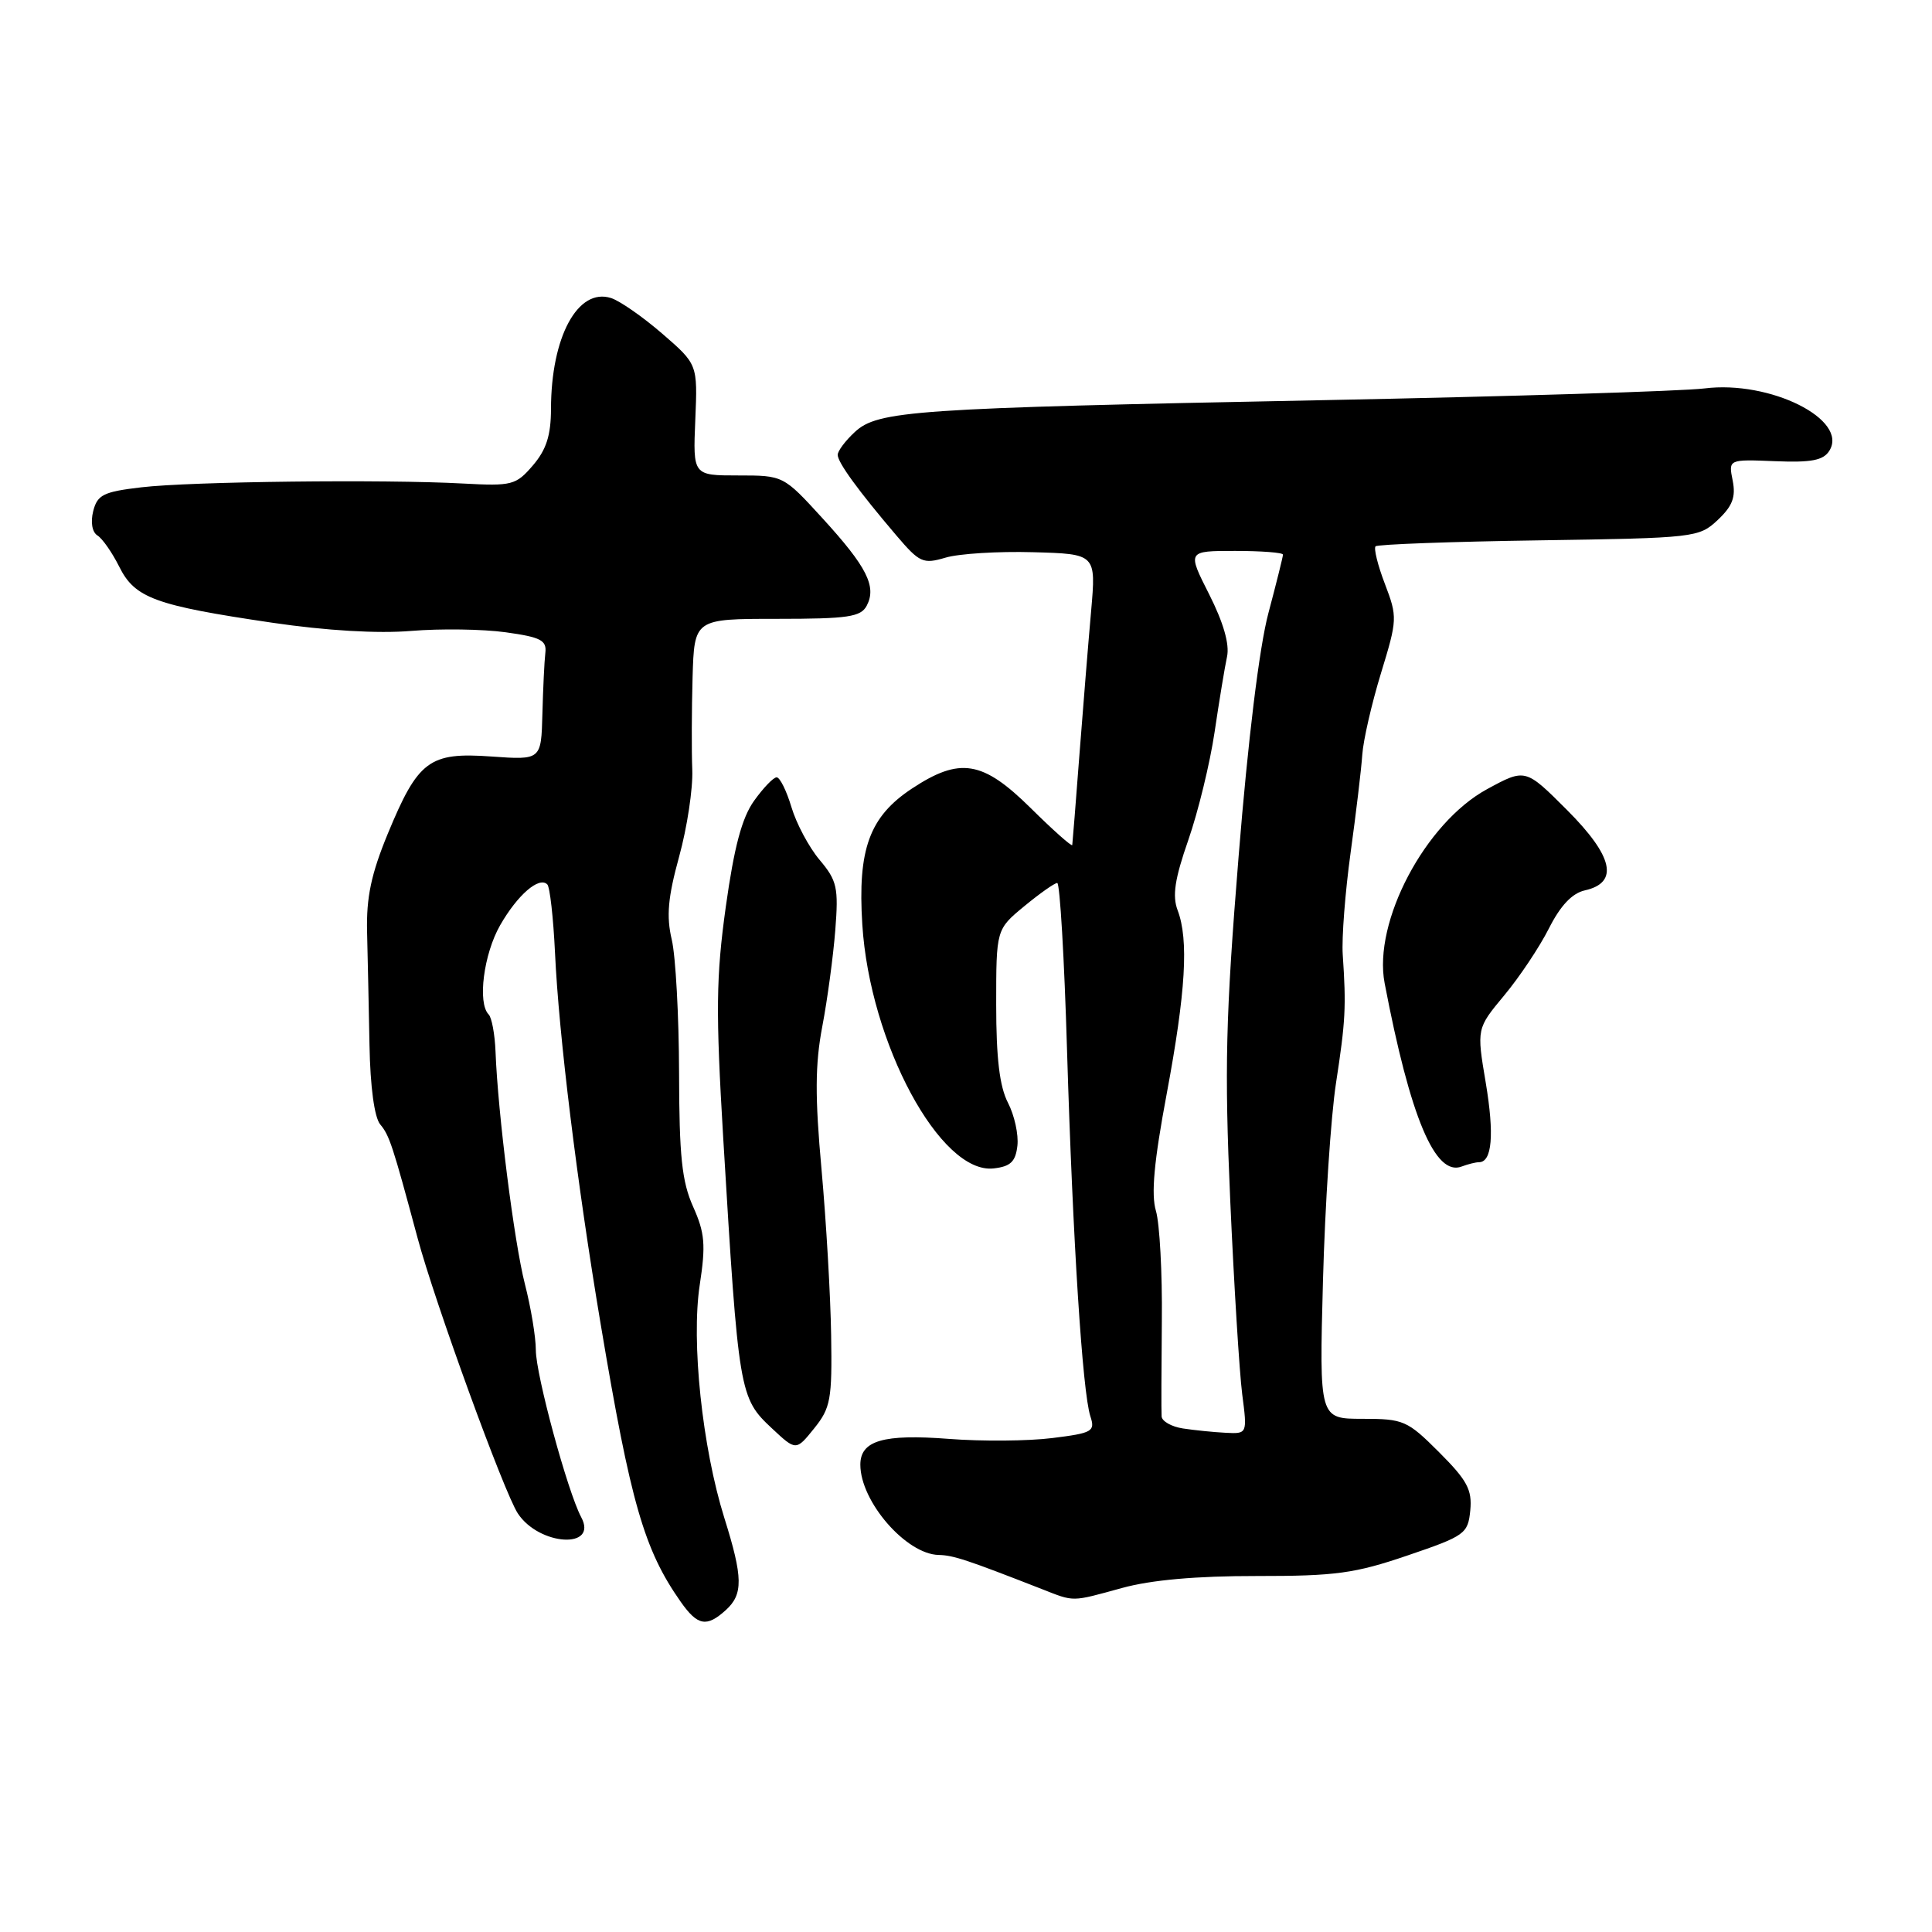 <?xml version="1.0" encoding="UTF-8" standalone="no"?>
<!DOCTYPE svg PUBLIC "-//W3C//DTD SVG 1.1//EN" "http://www.w3.org/Graphics/SVG/1.1/DTD/svg11.dtd" >
<svg xmlns="http://www.w3.org/2000/svg" xmlns:xlink="http://www.w3.org/1999/xlink" version="1.1" viewBox="0 0 256 256">
 <g >
 <path fill="currentColor"
d=" M 96.17 213.35 C 98.49 211.25 98.46 209.04 95.98 201.14 C 93.05 191.78 91.57 177.77 92.72 170.25 C 93.53 164.95 93.40 163.37 91.84 159.89 C 90.35 156.56 90.00 153.19 89.98 142.14 C 89.96 134.64 89.53 126.70 89.01 124.50 C 88.28 121.40 88.50 118.92 89.99 113.50 C 91.05 109.65 91.83 104.47 91.73 102.00 C 91.63 99.53 91.65 94.01 91.77 89.75 C 92.00 82.00 92.00 82.00 102.96 82.00 C 112.39 82.00 114.06 81.75 114.85 80.25 C 116.18 77.71 114.86 75.10 109.00 68.69 C 103.80 63.00 103.80 63.00 97.81 63.00 C 91.82 63.00 91.82 63.00 92.13 55.64 C 92.44 48.27 92.44 48.27 87.75 44.21 C 85.17 41.98 82.11 39.85 80.96 39.49 C 76.56 38.09 73.02 44.65 73.01 54.19 C 73.00 57.70 72.39 59.59 70.61 61.67 C 68.36 64.29 67.84 64.42 61.36 64.07 C 50.98 63.50 25.25 63.80 18.74 64.57 C 13.70 65.16 12.90 65.56 12.35 67.73 C 11.98 69.20 12.21 70.51 12.91 70.95 C 13.56 71.35 14.86 73.21 15.80 75.09 C 17.87 79.25 20.53 80.22 36.05 82.51 C 43.24 83.57 50.08 83.97 54.49 83.60 C 58.35 83.28 63.98 83.36 67.00 83.78 C 71.68 84.43 72.46 84.84 72.26 86.52 C 72.13 87.61 71.96 91.25 71.87 94.61 C 71.71 100.71 71.71 100.71 65.10 100.24 C 56.88 99.65 55.40 100.76 51.38 110.48 C 49.19 115.80 48.53 118.89 48.64 123.48 C 48.72 126.79 48.87 133.55 48.96 138.49 C 49.06 144.02 49.61 148.06 50.38 148.99 C 51.60 150.44 52.03 151.76 55.32 164.00 C 57.60 172.52 66.78 197.74 68.61 200.53 C 71.44 204.84 79.31 205.31 77.01 201.03 C 75.21 197.65 71.00 182.16 71.00 178.88 C 71.00 177.18 70.35 173.25 69.55 170.14 C 68.13 164.60 65.97 147.51 65.66 139.34 C 65.57 137.05 65.16 134.84 64.75 134.42 C 63.25 132.91 64.09 126.41 66.27 122.60 C 68.57 118.58 71.43 116.10 72.52 117.19 C 72.86 117.53 73.32 121.59 73.54 126.22 C 74.05 137.21 76.46 156.80 79.60 175.50 C 83.57 199.17 85.35 205.35 90.20 212.25 C 92.44 215.43 93.63 215.65 96.17 213.35 Z  M 148.70 210.41 C 152.54 209.35 158.56 208.82 166.50 208.83 C 176.97 208.84 179.52 208.49 186.50 206.11 C 194.14 203.51 194.51 203.23 194.82 200.13 C 195.08 197.40 194.41 196.15 190.70 192.44 C 186.48 188.22 185.98 188.00 180.54 188.00 C 174.81 188.00 174.81 188.00 175.30 169.75 C 175.57 159.71 176.35 147.90 177.03 143.50 C 178.29 135.29 178.39 133.41 177.92 126.50 C 177.77 124.30 178.24 118.22 178.96 113.00 C 179.68 107.78 180.38 101.92 180.51 100.00 C 180.64 98.08 181.76 93.21 182.99 89.19 C 185.16 82.10 185.18 81.76 183.51 77.38 C 182.56 74.91 182.01 72.66 182.27 72.39 C 182.54 72.13 192.28 71.77 203.91 71.60 C 224.63 71.29 225.12 71.23 227.61 68.90 C 229.57 67.05 230.02 65.86 229.59 63.68 C 229.02 60.86 229.02 60.86 235.20 61.11 C 240.00 61.31 241.60 61.00 242.39 59.74 C 245.00 55.60 234.54 50.37 225.84 51.47 C 222.90 51.83 200.03 52.54 175.00 53.03 C 120.96 54.09 116.32 54.40 113.25 57.26 C 112.01 58.41 111.00 59.76 111.00 60.27 C 111.00 61.28 113.74 65.04 118.79 70.97 C 121.85 74.56 122.31 74.77 125.29 73.89 C 127.06 73.36 132.27 73.04 136.87 73.17 C 145.24 73.40 145.24 73.40 144.58 80.95 C 144.21 85.10 143.52 93.67 143.03 100.00 C 142.55 106.33 142.12 111.71 142.08 111.97 C 142.03 112.22 139.55 110.02 136.56 107.06 C 130.20 100.78 127.19 100.29 120.82 104.50 C 115.20 108.22 113.63 112.53 114.26 122.50 C 115.25 138.24 124.62 155.63 131.67 154.82 C 133.90 154.57 134.57 153.93 134.81 151.82 C 134.98 150.34 134.42 147.78 133.56 146.12 C 132.45 143.97 132.00 140.21 132.00 133.12 C 132.00 123.15 132.00 123.15 135.73 120.07 C 137.78 118.38 139.74 117.00 140.09 117.00 C 140.44 117.00 141.03 127.01 141.39 139.25 C 142.15 164.37 143.43 184.45 144.48 187.67 C 145.14 189.67 144.76 189.89 139.43 190.55 C 136.26 190.95 130.10 191.00 125.73 190.66 C 117.05 189.99 114.00 190.88 114.00 194.08 C 114.00 198.96 120.07 205.95 124.38 206.04 C 126.33 206.08 128.12 206.68 138.00 210.54 C 142.43 212.28 141.87 212.28 148.70 210.41 Z  M 110.13 176.90 C 110.05 171.73 109.48 161.88 108.86 155.00 C 107.98 145.33 108.00 141.03 108.96 136.00 C 109.64 132.43 110.41 126.69 110.68 123.25 C 111.12 117.62 110.92 116.69 108.61 113.95 C 107.20 112.28 105.52 109.13 104.87 106.95 C 104.22 104.78 103.34 103.00 102.91 103.00 C 102.48 103.00 101.14 104.40 99.91 106.12 C 98.30 108.38 97.28 112.23 96.17 120.16 C 94.88 129.46 94.83 133.99 95.83 150.79 C 97.87 184.70 97.96 185.22 102.30 189.28 C 105.48 192.25 105.48 192.25 107.88 189.27 C 110.06 186.56 110.27 185.44 110.13 176.90 Z  M 195.97 154.00 C 197.71 154.00 198.02 150.35 196.87 143.47 C 195.66 136.29 195.66 136.29 199.32 131.89 C 201.33 129.48 204.00 125.48 205.24 123.02 C 206.77 119.99 208.31 118.36 210.00 117.98 C 214.55 116.96 213.78 113.48 207.64 107.33 C 202.12 101.81 202.12 101.81 197.04 104.57 C 188.85 109.03 181.92 122.16 183.47 130.27 C 186.87 148.08 190.17 155.92 193.68 154.57 C 194.50 154.26 195.53 154.00 195.97 154.00 Z  M 156.75 189.28 C 155.24 189.05 153.96 188.33 153.92 187.68 C 153.87 187.03 153.89 181.32 153.95 175.00 C 154.02 168.68 153.66 162.13 153.17 160.46 C 152.51 158.27 152.91 153.92 154.59 144.96 C 157.12 131.42 157.53 124.53 156.04 120.61 C 155.32 118.70 155.66 116.46 157.46 111.30 C 158.76 107.56 160.33 101.12 160.94 97.00 C 161.55 92.88 162.29 88.38 162.59 87.00 C 162.94 85.37 162.11 82.49 160.22 78.75 C 157.31 73.00 157.31 73.00 163.65 73.00 C 167.14 73.00 170.00 73.22 170.00 73.49 C 170.00 73.76 169.13 77.25 168.07 81.24 C 166.87 85.72 165.36 98.08 164.12 113.50 C 162.40 134.73 162.24 141.59 163.01 159.00 C 163.51 170.28 164.23 181.86 164.60 184.75 C 165.28 190.00 165.28 190.00 162.39 189.85 C 160.80 189.77 158.26 189.51 156.75 189.28 Z "/>
</g>
</svg>